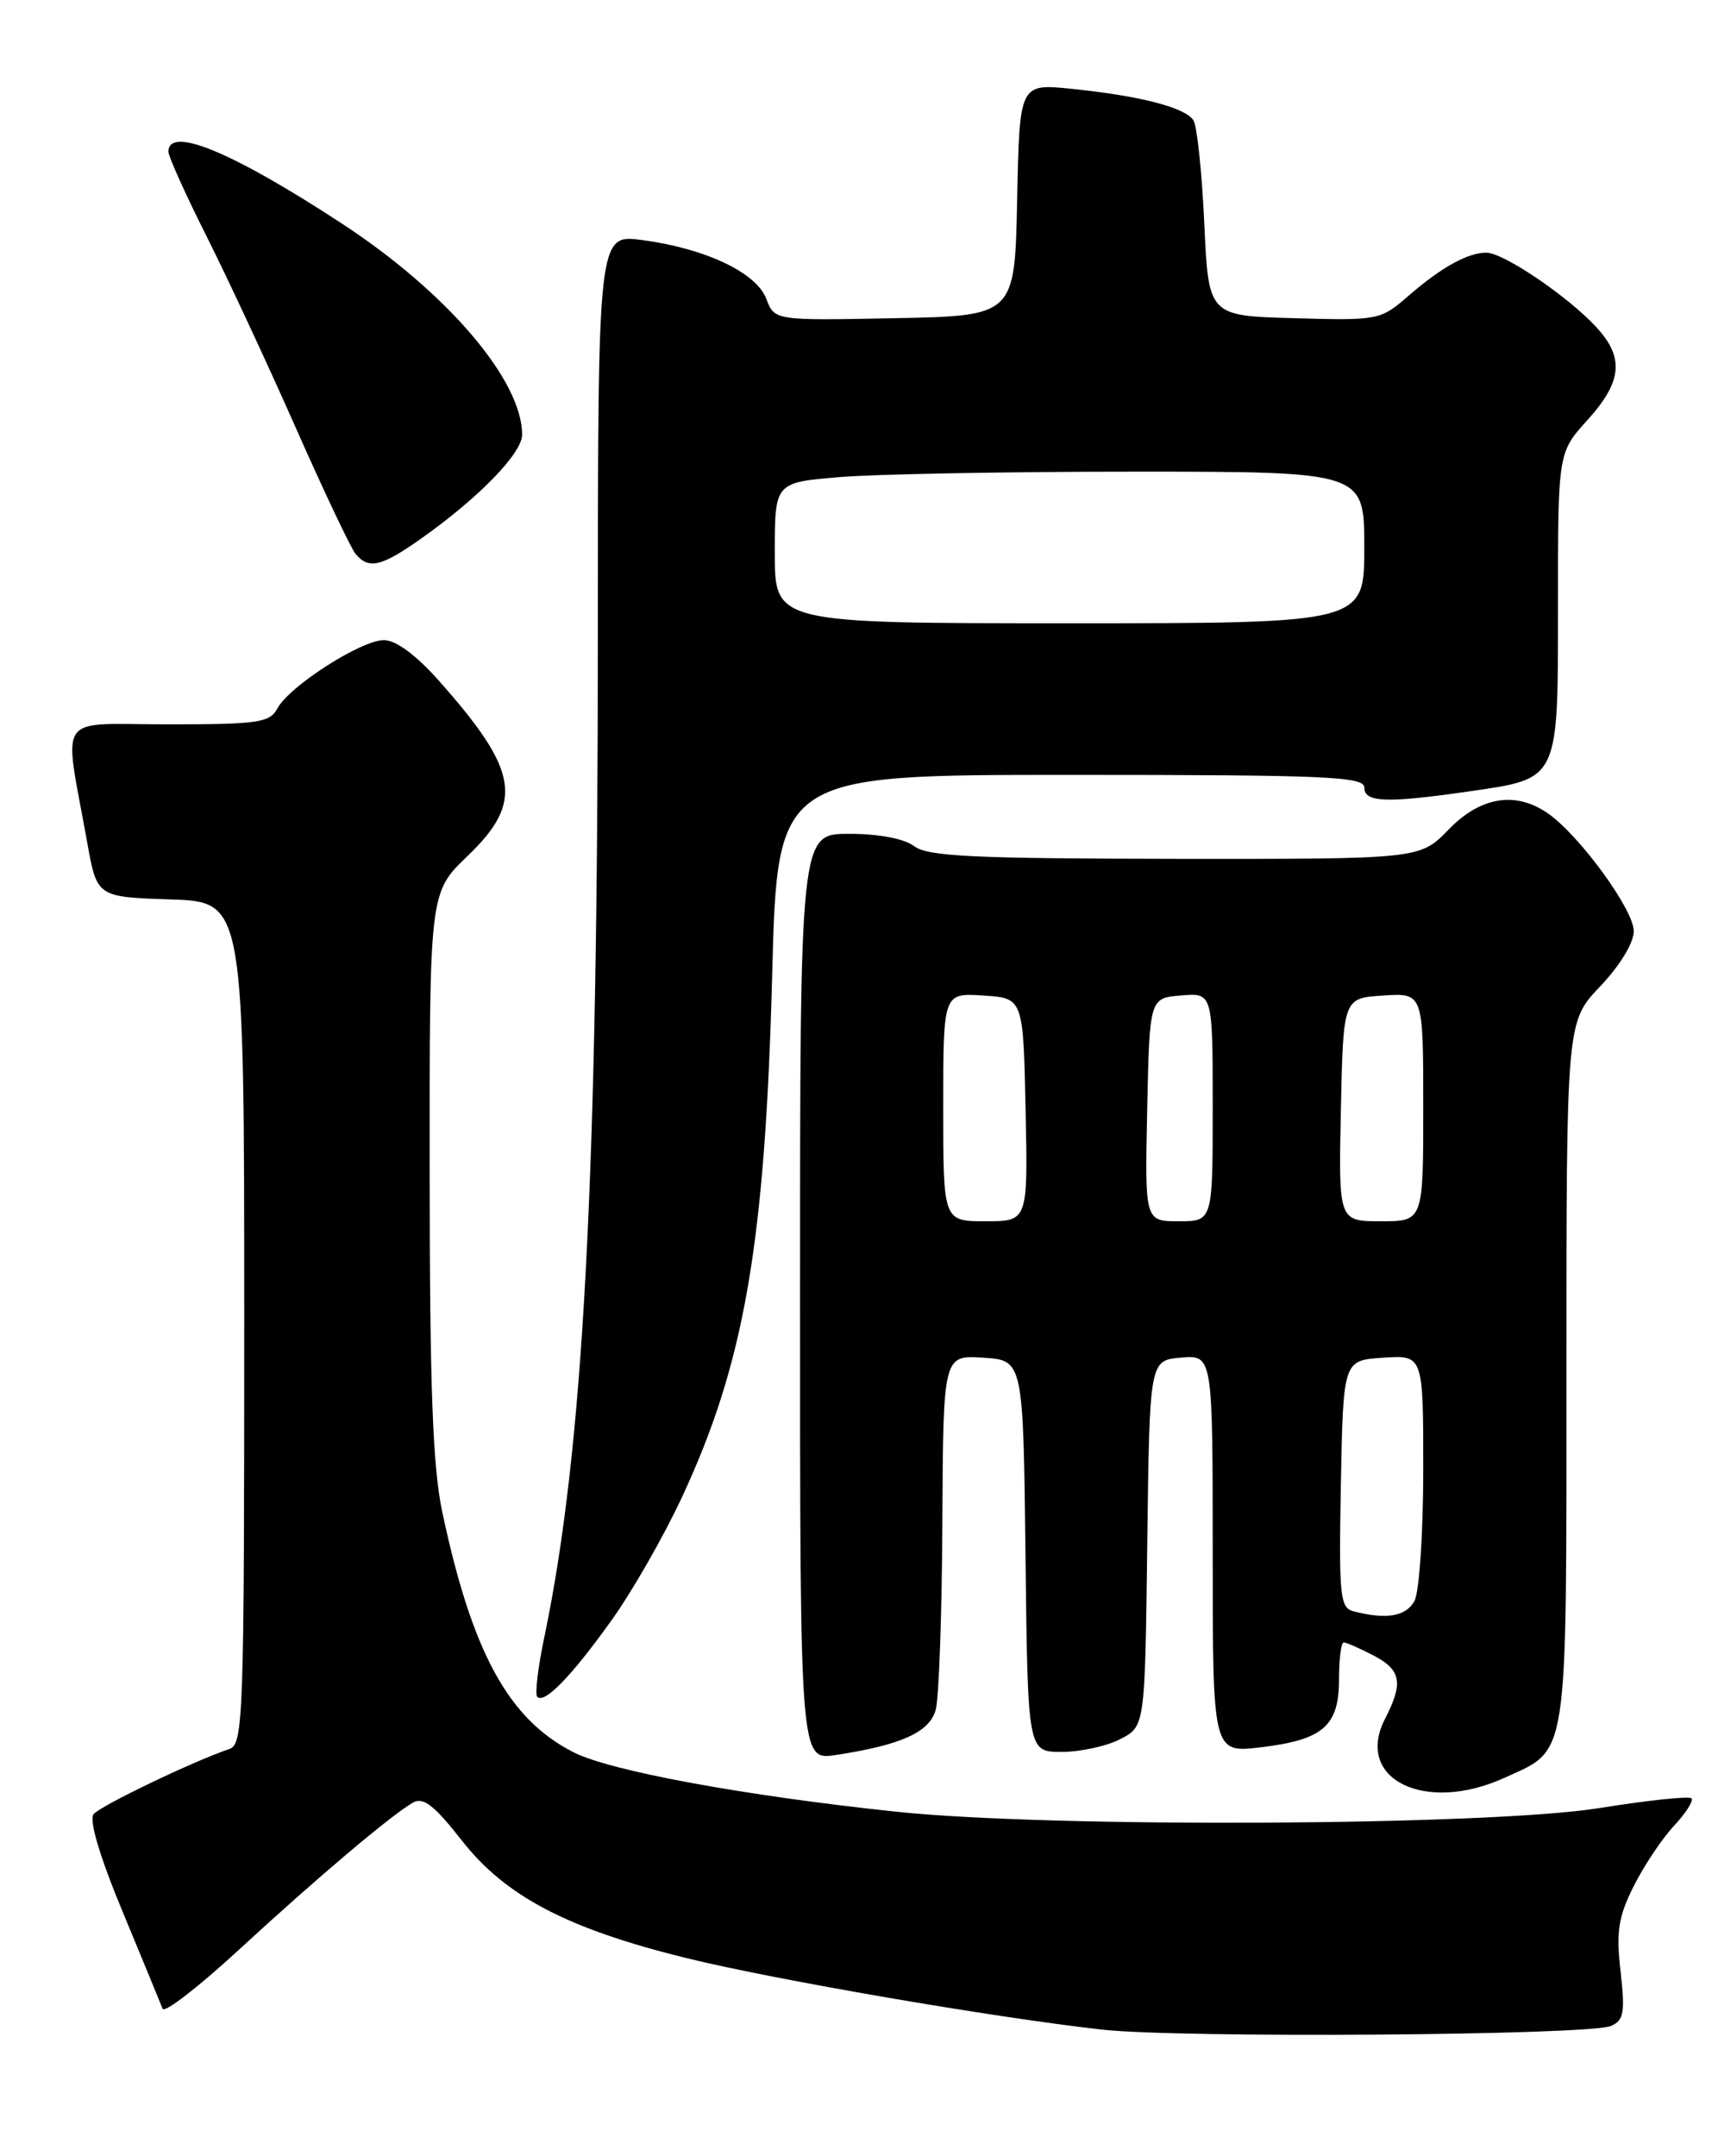 <?xml version="1.0" encoding="UTF-8" standalone="no"?>
<!DOCTYPE svg PUBLIC "-//W3C//DTD SVG 1.1//EN" "http://www.w3.org/Graphics/SVG/1.1/DTD/svg11.dtd" >
<svg xmlns="http://www.w3.org/2000/svg" xmlns:xlink="http://www.w3.org/1999/xlink" version="1.1" viewBox="0 0 204 256">
 <g >
 <path fill="currentColor"
d=" M 191.29 240.54 C 192.82 239.87 192.98 238.95 192.43 234.05 C 191.89 229.32 192.16 227.60 194.00 223.92 C 195.22 221.49 197.38 218.27 198.79 216.76 C 200.20 215.25 201.13 213.79 200.84 213.51 C 200.56 213.23 195.65 213.75 189.92 214.67 C 176.85 216.77 124.85 217.04 106.50 215.11 C 88.44 213.21 72.45 210.27 68.09 208.04 C 60.37 204.11 56.05 196.19 52.51 179.49 C 51.38 174.13 51.03 164.74 51.02 139.23 C 51.00 105.97 51.00 105.97 55.50 101.65 C 62.23 95.20 61.62 91.52 52.05 80.75 C 49.38 77.75 47.00 76.00 45.59 76.00 C 42.88 76.00 34.35 81.47 32.94 84.11 C 32.04 85.80 30.67 86.00 19.95 86.00 C 6.42 86.00 7.55 84.36 10.35 100.00 C 11.51 106.50 11.51 106.50 20.26 106.79 C 29.00 107.08 29.00 107.08 29.00 157.07 C 29.00 203.79 28.89 207.10 27.25 207.65 C 22.96 209.10 11.91 214.40 11.11 215.40 C 10.55 216.09 11.85 220.45 14.57 227.00 C 16.97 232.78 19.10 237.95 19.31 238.50 C 19.51 239.05 23.59 235.90 28.36 231.50 C 37.66 222.93 46.52 215.44 49.06 214.01 C 50.26 213.33 51.60 214.38 54.83 218.51 C 60.02 225.15 67.37 229.00 81.50 232.48 C 92.01 235.06 117.81 239.51 130.82 240.97 C 140.00 242.01 188.74 241.66 191.29 240.54 Z  M 178.62 211.09 C 186.31 207.59 186.00 209.62 186.00 162.94 C 186.00 121.33 186.00 121.33 190.00 117.12 C 192.36 114.64 194.00 111.94 194.00 110.55 C 194.00 108.02 187.59 99.23 183.83 96.59 C 179.98 93.90 175.81 94.57 172.00 98.50 C 168.61 102.00 168.61 102.00 139.55 101.97 C 115.59 101.94 110.16 101.68 108.56 100.47 C 107.37 99.57 104.37 99.00 100.81 99.00 C 95.00 99.00 95.00 99.00 95.00 154.01 C 95.00 209.02 95.00 209.02 99.25 208.37 C 107.03 207.18 110.37 205.67 111.11 203.00 C 111.49 201.62 111.85 191.59 111.90 180.70 C 112.00 160.89 112.00 160.89 116.75 161.20 C 121.50 161.50 121.50 161.50 121.77 184.75 C 122.04 208.00 122.04 208.00 126.07 208.00 C 128.29 208.00 131.42 207.32 133.03 206.48 C 135.96 204.97 135.96 204.97 136.23 183.23 C 136.50 161.50 136.50 161.50 140.25 161.19 C 144.00 160.88 144.00 160.88 144.00 184.51 C 144.00 208.14 144.00 208.14 149.75 207.45 C 157.13 206.56 159.00 204.93 159.00 199.35 C 159.00 196.96 159.25 195.00 159.55 195.00 C 159.85 195.00 161.43 195.69 163.05 196.53 C 166.38 198.25 166.67 199.80 164.47 204.06 C 160.77 211.21 169.17 215.38 178.62 211.09 Z  M 72.64 192.34 C 75.06 188.96 78.80 182.43 80.94 177.84 C 88.40 161.87 90.85 147.71 91.69 115.75 C 92.31 92.00 92.31 92.00 127.16 92.00 C 157.46 92.00 162.00 92.20 162.00 93.50 C 162.00 95.28 164.61 95.38 174.45 93.96 C 185.20 92.40 185.00 92.82 185.00 71.72 C 185.00 53.74 185.00 53.74 188.50 49.87 C 192.64 45.29 192.90 42.45 189.51 38.80 C 186.13 35.15 178.51 30.00 176.50 30.00 C 174.27 30.00 171.14 31.74 167.18 35.18 C 163.92 38.01 163.64 38.06 153.68 37.78 C 143.50 37.50 143.50 37.50 143.00 26.50 C 142.72 20.45 142.14 14.95 141.71 14.28 C 140.72 12.76 135.42 11.39 127.28 10.55 C 121.06 9.91 121.06 9.91 120.78 23.70 C 120.50 37.50 120.50 37.50 106.24 37.78 C 91.97 38.06 91.97 38.06 90.99 35.47 C 89.81 32.36 83.73 29.49 76.25 28.50 C 71.00 27.81 71.00 27.81 70.99 75.16 C 70.99 140.27 69.28 172.21 64.62 194.45 C 63.87 198.01 63.50 201.17 63.80 201.47 C 64.66 202.32 67.89 198.99 72.64 192.34 Z  M 50.10 63.88 C 56.91 59.05 62.00 53.80 62.00 51.61 C 62.00 45.14 53.05 34.67 40.50 26.48 C 27.53 18.00 20.00 14.90 20.00 18.02 C 20.00 18.58 22.04 23.11 24.54 28.08 C 27.04 33.05 31.80 43.28 35.13 50.81 C 38.46 58.34 41.65 65.06 42.21 65.75 C 43.78 67.65 45.29 67.29 50.10 63.88 Z  M 160.72 191.31 C 159.11 190.88 158.97 189.52 159.22 176.17 C 159.50 161.50 159.50 161.50 164.25 161.20 C 169.00 160.89 169.00 160.89 169.00 174.51 C 169.00 182.00 168.53 189.00 167.96 190.07 C 166.97 191.92 164.63 192.32 160.72 191.31 Z  M 112.00 131.45 C 112.00 117.89 112.00 117.89 116.75 118.20 C 121.50 118.50 121.50 118.50 121.78 131.75 C 122.06 145.00 122.06 145.00 117.03 145.00 C 112.00 145.00 112.00 145.00 112.00 131.45 Z  M 136.22 131.75 C 136.50 118.50 136.50 118.50 140.25 118.19 C 144.00 117.88 144.00 117.88 144.00 131.44 C 144.00 145.00 144.00 145.00 139.97 145.00 C 135.94 145.00 135.94 145.00 136.22 131.75 Z  M 159.22 131.75 C 159.50 118.50 159.50 118.50 164.25 118.20 C 169.00 117.89 169.00 117.89 169.00 131.45 C 169.00 145.00 169.00 145.00 163.97 145.00 C 158.94 145.00 158.94 145.00 159.22 131.75 Z  M 92.00 65.65 C 92.00 57.29 92.00 57.29 99.65 56.65 C 103.86 56.29 119.61 56.00 134.65 56.00 C 162.00 56.00 162.00 56.00 162.00 65.00 C 162.00 74.00 162.00 74.00 127.00 74.00 C 92.00 74.00 92.00 74.00 92.00 65.65 Z "/>
</g>
</svg>